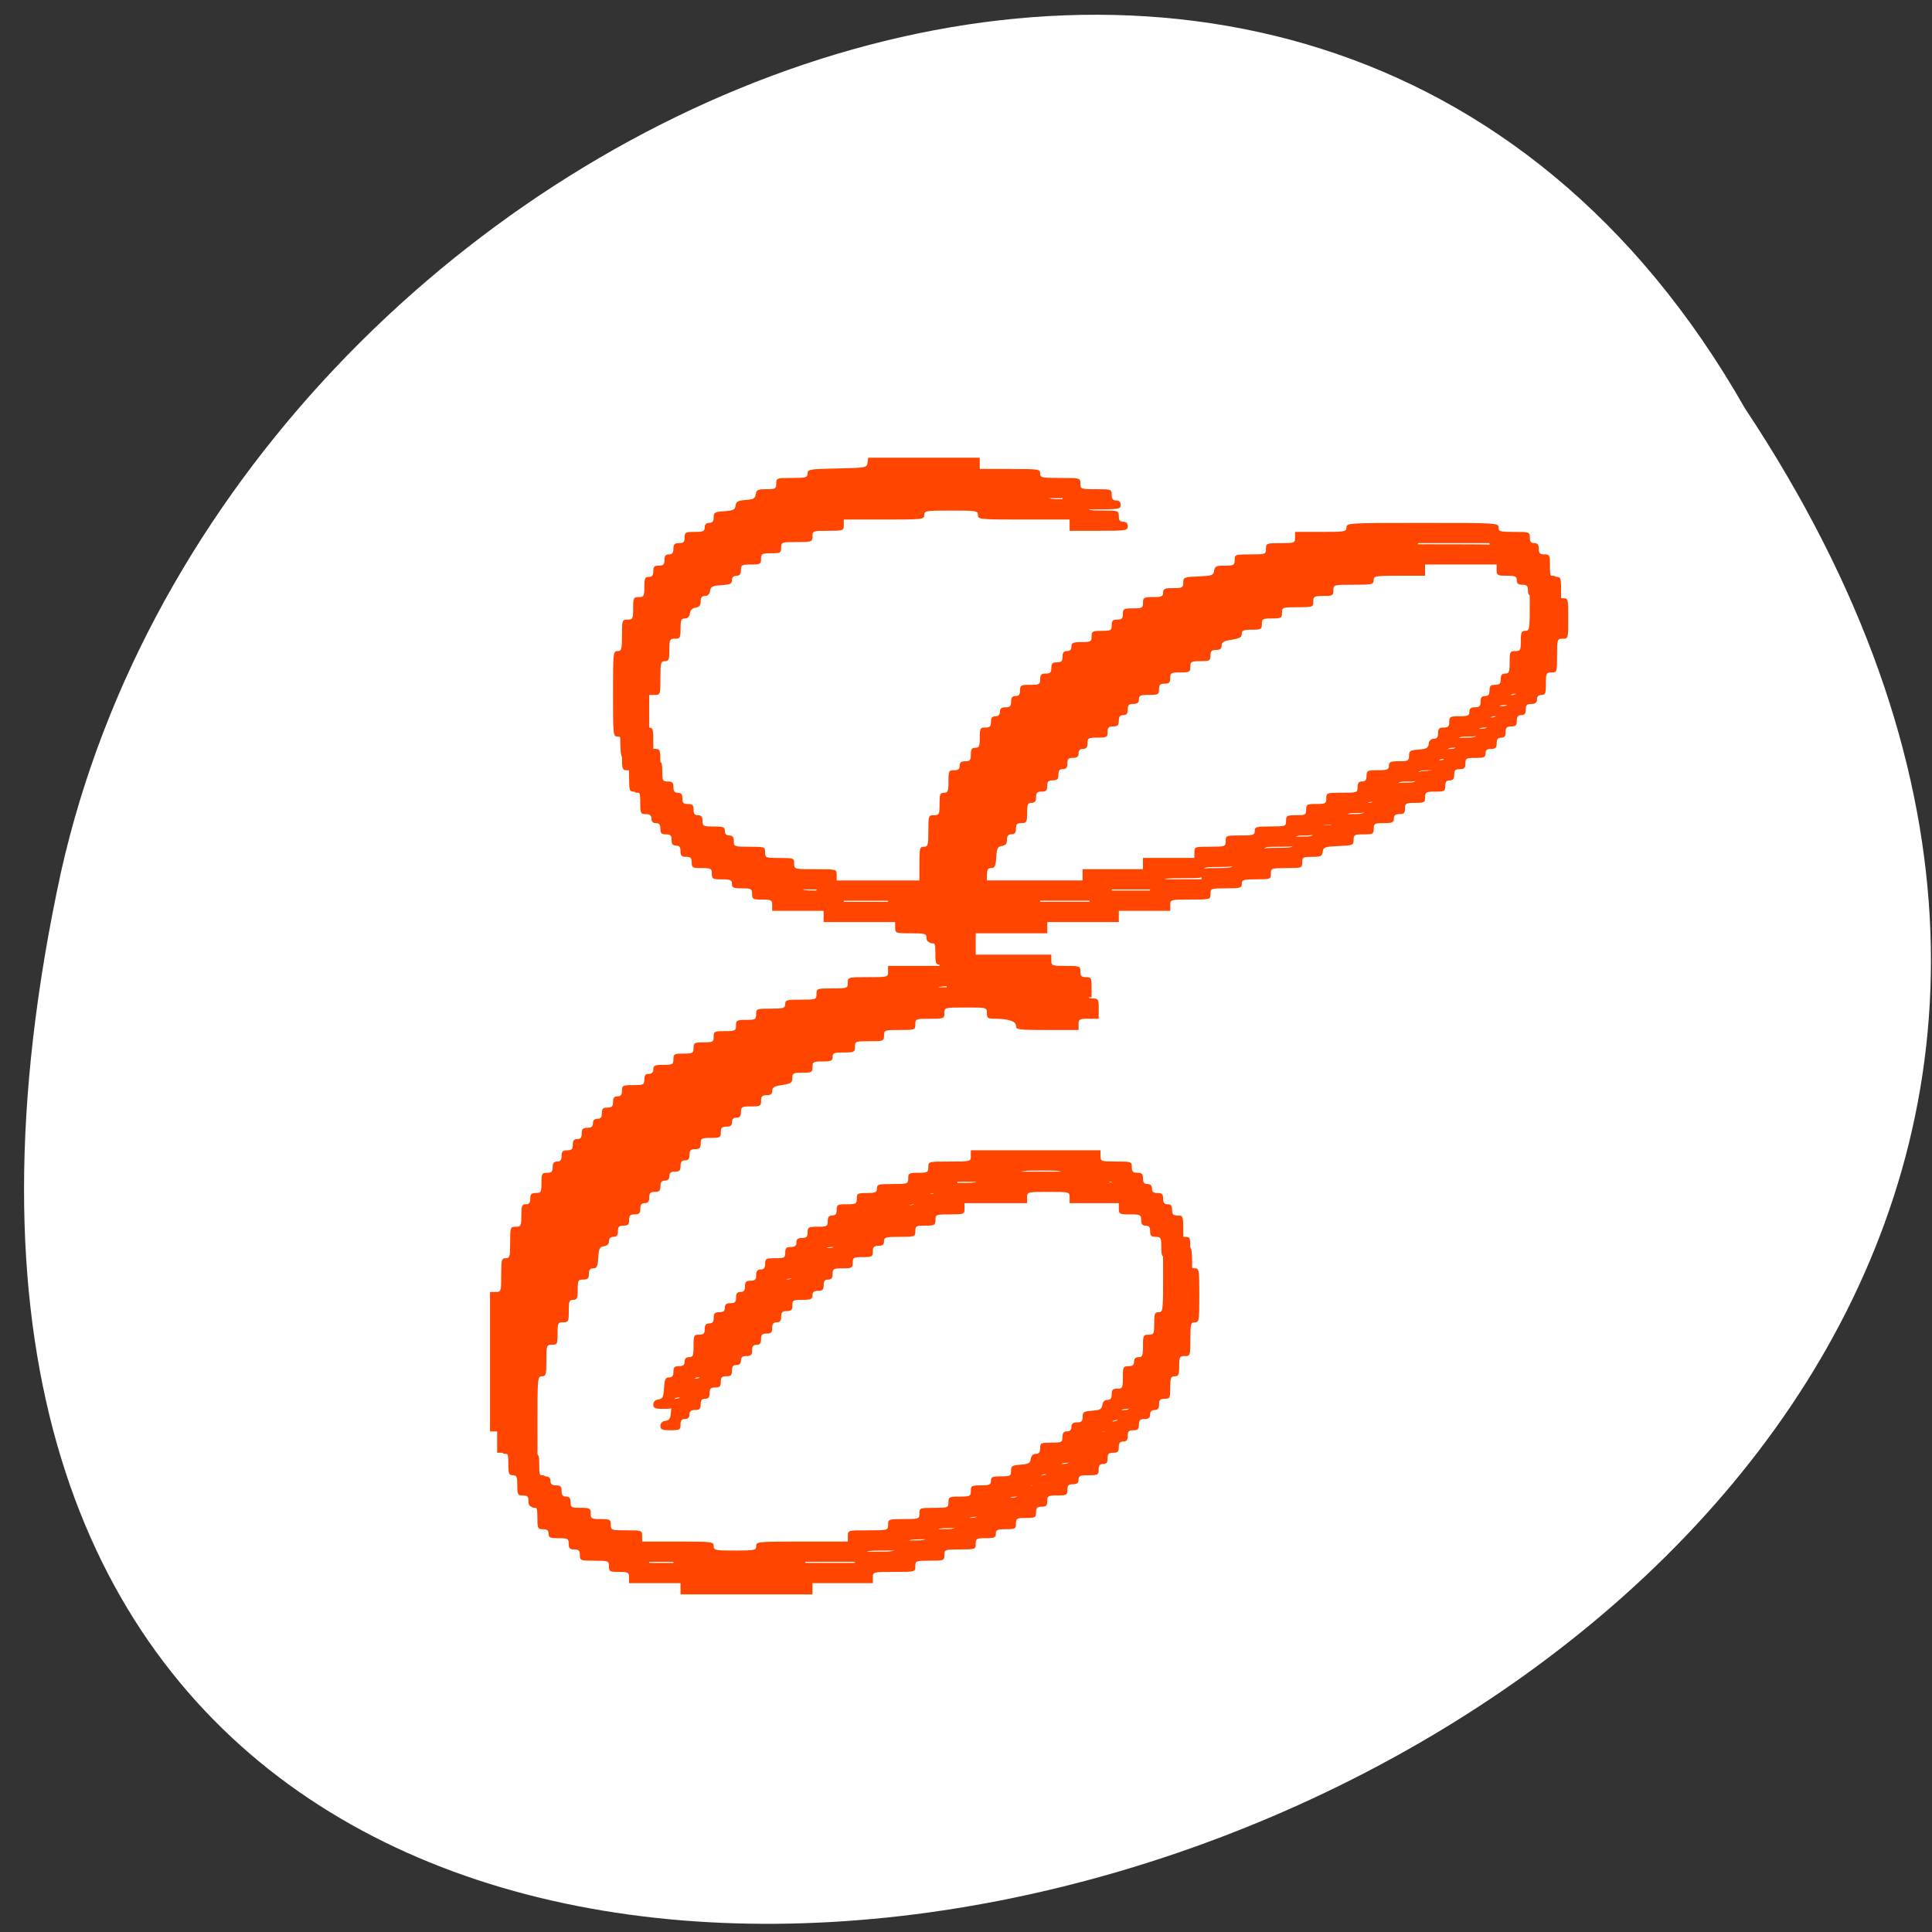 <svg xmlns="http://www.w3.org/2000/svg" xmlns:xlink="http://www.w3.org/1999/xlink" viewBox="0 0 256 256"><rect x="0" y="0" width="256" height="256" fill="#333333" stroke="none"/><defs><path id="0" d="m 153.54 78.21 c 0 12.274 -9.95 22.22 -22.22 22.22 -12.274 0 -22.22 -9.95 -22.22 -22.22 0 -12.274 9.95 -22.22 22.22 -22.22 12.274 0 22.22 9.95 22.22 22.22 z" style="fill:#ff4500;color:#000"/><use id="1" xlink:href="#0"/></defs><g transform="matrix(-0.987 0 0 0.996 256.14 -0.786)" style="fill:#fff"><use xlink:href="#1" transform="translate(15.781 13.13)" width="1" height="1"/><use xlink:href="#1" transform="translate(18.424 91.18)" width="1" height="1"/><use xlink:href="#1" transform="translate(-66.794 48.49)" width="1" height="1"/><path d="m 20.935 850.74 c -127.95 190.94 280.09 308.54 226.07 61.711 -23.02 -102.01 -167.39 -163.91 -226.07 -61.711 z" transform="translate(4.323 -795.63)" style="color:#000"/></g><g style="fill:#ff4500;fill-rule:evenodd"><path d="m 89.227 207.695 v -0.745 h -3.407 h -3.407 v -0.745 c 0 -0.684 -0.109 -0.745 -1.333 -0.745 -1.225 0 -1.333 -0.061 -1.333 -0.745 0 -0.718 -0.069 -0.745 -1.926 -0.745 -1.857 0 -1.926 -0.027 -1.926 -0.745 0 -0.596 -0.148 -0.745 -0.741 -0.745 -0.593 0 -0.741 -0.149 -0.741 -0.745 0 -0.684 -0.109 -0.745 -1.333 -0.745 -1.136 0 -1.333 -0.088 -1.333 -0.596 0 -0.437 -0.198 -0.596 -0.741 -0.596 -0.691 0 -0.741 -0.099 -0.741 -1.49 0 -1.291 -0.079 -1.49 -0.593 -1.49 -0.435 0 -0.593 -0.199 -0.593 -0.745 0 -0.596 -0.148 -0.745 -0.741 -0.745 -0.68 0 -0.741 -0.109 -0.741 -1.341 0 -1.142 -0.088 -1.341 -0.593 -1.341 -0.514 0 -0.593 -0.199 -0.593 -1.49 0 -1.391 -0.049 -1.49 -0.741 -1.49 h -0.741 v -9.238 v -9.238 h 0.741 c 0.724 0 0.741 -0.05 0.741 -2.235 0 -2.036 0.053 -2.235 0.593 -2.235 0.536 0 0.593 -0.199 0.593 -2.086 0 -2.026 0.021 -2.086 0.741 -2.086 0.691 0 0.741 -0.099 0.741 -1.49 0 -1.291 0.079 -1.49 0.593 -1.49 0.435 0 0.593 -0.199 0.593 -0.745 0 -0.596 0.148 -0.745 0.741 -0.745 0.68 0 0.741 -0.109 0.741 -1.341 0 -1.232 0.06 -1.341 0.741 -1.341 0.593 0 0.741 -0.149 0.741 -0.745 0 -0.546 0.158 -0.745 0.593 -0.745 0.435 0 0.593 -0.199 0.593 -0.745 0 -0.596 0.148 -0.745 0.741 -0.745 0.593 0 0.741 -0.149 0.741 -0.745 0 -0.546 0.158 -0.745 0.593 -0.745 0.435 0 0.593 -0.199 0.593 -0.745 0 -0.596 0.148 -0.745 0.741 -0.745 0.543 0 0.741 -0.159 0.741 -0.596 0 -0.397 0.198 -0.596 0.593 -0.596 0.435 0 0.593 -0.199 0.593 -0.745 0 -0.596 0.148 -0.745 0.741 -0.745 0.593 0 0.741 -0.149 0.741 -0.745 0 -0.546 0.158 -0.745 0.593 -0.745 0.435 0 0.593 -0.199 0.593 -0.745 0 -0.695 0.099 -0.745 1.481 -0.745 1.383 0 1.481 -0.05 1.481 -0.745 0 -0.546 0.158 -0.745 0.593 -0.745 0.395 0 0.593 -0.199 0.593 -0.596 0 -0.508 0.198 -0.596 1.333 -0.596 1.225 0 1.333 -0.061 1.333 -0.745 0 -0.684 0.109 -0.745 1.333 -0.745 1.225 0 1.333 -0.061 1.333 -0.745 0 -0.684 0.109 -0.745 1.333 -0.745 1.225 0 1.333 -0.061 1.333 -0.745 0 -0.695 0.099 -0.745 1.481 -0.745 1.383 0 1.481 -0.05 1.481 -0.745 0 -0.684 0.109 -0.745 1.333 -0.745 1.225 0 1.333 -0.061 1.333 -0.745 0 -0.718 0.069 -0.745 1.926 -0.745 1.728 0 1.926 -0.061 1.926 -0.596 0 -0.539 0.198 -0.596 2.074 -0.596 2.015 0 2.074 -0.021 2.074 -0.745 0 -0.724 0.059 -0.745 2.074 -0.745 2.015 0 2.074 -0.021 2.074 -0.745 0 -0.739 0.02 -0.745 2.667 -0.745 2.647 0 2.667 -0.005 2.667 -0.745 v -0.745 h 3.407 h 3.407 v -1.49 c 0 -1.391 -0.049 -1.49 -0.741 -1.49 -0.691 0 -0.741 -0.099 -0.741 -1.49 0 -1.291 -0.079 -1.49 -0.593 -1.49 -0.395 0 -0.593 -0.199 -0.593 -0.596 0 -0.539 -0.198 -0.596 -2.074 -0.596 -2.015 0 -2.074 -0.021 -2.074 -0.745 v -0.745 h -4.741 h -4.741 v -0.745 v -0.745 h -3.407 h -3.407 v -0.745 c 0 -0.684 -0.109 -0.745 -1.333 -0.745 -1.225 0 -1.333 -0.061 -1.333 -0.745 0 -0.684 -0.109 -0.745 -1.333 -0.745 -1.136 0 -1.333 -0.088 -1.333 -0.596 0 -0.508 -0.198 -0.596 -1.333 -0.596 -1.225 0 -1.333 -0.061 -1.333 -0.745 0 -0.684 -0.109 -0.745 -1.333 -0.745 -1.225 0 -1.333 -0.061 -1.333 -0.745 0 -0.596 -0.148 -0.745 -0.741 -0.745 -0.593 0 -0.741 -0.149 -0.741 -0.745 0 -0.546 -0.158 -0.745 -0.593 -0.745 -0.435 0 -0.593 -0.199 -0.593 -0.745 0 -0.596 -0.148 -0.745 -0.741 -0.745 -0.593 0 -0.741 -0.149 -0.741 -0.745 0 -0.546 -0.158 -0.745 -0.593 -0.745 -0.395 0 -0.593 -0.199 -0.593 -0.596 0 -0.437 -0.198 -0.596 -0.741 -0.596 -0.691 0 -0.741 -0.099 -0.741 -1.49 0 -1.391 -0.049 -1.49 -0.741 -1.49 -0.724 0 -0.741 -0.05 -0.741 -2.235 0 -2.036 -0.053 -2.235 -0.593 -2.235 -0.572 0 -0.593 -0.199 -0.593 -5.662 0 -5.463 0.021 -5.662 0.593 -5.662 0.536 0 0.593 -0.199 0.593 -2.086 0 -2.026 0.021 -2.086 0.741 -2.086 0.691 0 0.741 -0.099 0.741 -1.49 0 -1.391 0.049 -1.49 0.741 -1.49 0.68 0 0.741 -0.109 0.741 -1.341 0 -1.142 0.088 -1.341 0.593 -1.341 0.435 0 0.593 -0.199 0.593 -0.745 0 -0.596 0.148 -0.745 0.741 -0.745 0.593 0 0.741 -0.149 0.741 -0.745 0 -0.546 0.158 -0.745 0.593 -0.745 0.435 0 0.593 -0.199 0.593 -0.745 0 -0.596 0.148 -0.745 0.741 -0.745 0.593 0 0.741 -0.149 0.741 -0.745 0 -0.684 0.109 -0.745 1.333 -0.745 1.136 0 1.333 -0.088 1.333 -0.596 0 -0.397 0.198 -0.596 0.593 -0.596 0.431 0 0.593 -0.199 0.593 -0.729 0 -0.658 0.137 -0.737 1.407 -0.819 1.19 -0.077 1.422 -0.192 1.5 -0.745 0.076 -0.537 0.315 -0.671 1.333 -0.745 1.028 -0.075 1.257 -0.206 1.335 -0.761 0.082 -0.58 0.272 -0.67 1.407 -0.67 1.203 0 1.313 -0.062 1.313 -0.745 0 -0.724 0.059 -0.745 2.074 -0.745 1.866 0 2.074 -0.059 2.074 -0.587 0 -0.551 0.245 -0.593 3.926 -0.67 3.817 -0.081 3.928 -0.102 4.02 -0.754 l 0.095 -0.67 h 7.387 h 7.387 v 0.745 v 0.745 h 4 c 3.802 0 4 0.029 4 0.596 0 0.552 0.198 0.596 2.667 0.596 2.647 0 2.667 0.005 2.667 0.745 0 0.724 0.059 0.745 2.074 0.745 2.015 0 2.074 0.021 2.074 0.745 0 0.546 0.158 0.745 0.593 0.745 0.395 0 0.593 0.199 0.593 0.596 0 0.565 -0.198 0.596 -3.852 0.596 h -3.852 v -0.745 v -0.745 h -6.074 c -5.876 0 -6.074 -0.019 -6.074 -0.596 0 -0.563 -0.198 -0.596 -3.555 -0.596 -3.358 0 -3.555 0.033 -3.555 0.596 0 0.574 -0.198 0.596 -5.333 0.596 h -5.333 v 0.745 c 0 0.724 -0.059 0.745 -2.074 0.745 -2.015 0 -2.074 0.021 -2.074 0.745 0 0.724 -0.059 0.745 -2.074 0.745 -2.015 0 -2.074 0.021 -2.074 0.745 0 0.684 -0.109 0.745 -1.333 0.745 -1.225 0 -1.333 0.061 -1.333 0.745 0 0.684 -0.109 0.745 -1.333 0.745 -1.225 0 -1.333 0.061 -1.333 0.745 0 0.546 -0.158 0.745 -0.593 0.745 -0.389 0 -0.593 0.199 -0.593 0.58 0 0.48 -0.242 0.595 -1.407 0.67 -1.201 0.078 -1.421 0.189 -1.502 0.761 -0.061 0.431 -0.299 0.67 -0.667 0.67 -0.408 0 -0.572 0.207 -0.572 0.724 0 0.524 -0.184 0.751 -0.667 0.819 -0.428 0.061 -0.7 0.335 -0.761 0.766 -0.061 0.431 -0.299 0.67 -0.667 0.67 -0.48 0 -0.572 0.215 -0.572 1.341 0 1.232 -0.06 1.341 -0.741 1.341 -0.691 0 -0.741 0.099 -0.741 1.49 0 1.291 -0.079 1.49 -0.593 1.49 -0.54 0 -0.593 0.199 -0.593 2.235 0 2.185 -0.016 2.235 -0.741 2.235 h -0.741 v 3.576 v 3.576 h 0.741 c 0.724 0 0.741 0.05 0.741 2.235 0 2.036 0.053 2.235 0.593 2.235 0.505 0 0.593 0.199 0.593 1.341 0 1.232 0.06 1.341 0.741 1.341 0.593 0 0.741 0.149 0.741 0.745 0 0.546 0.158 0.745 0.593 0.745 0.435 0 0.593 0.199 0.593 0.745 0 0.596 0.148 0.745 0.741 0.745 0.593 0 0.741 0.149 0.741 0.745 0 0.546 0.158 0.745 0.593 0.745 0.435 0 0.593 0.199 0.593 0.745 0 0.695 0.099 0.745 1.481 0.745 1.284 0 1.481 0.08 1.481 0.596 0 0.397 0.198 0.596 0.593 0.596 0.435 0 0.593 0.199 0.593 0.745 0 0.724 0.059 0.745 2.074 0.745 2.015 0 2.074 0.021 2.074 0.745 0 0.718 0.069 0.745 1.926 0.745 1.857 0 1.926 0.027 1.926 0.745 0 0.742 0.01 0.745 2.815 0.745 2.805 0 2.815 0.003 2.815 0.745 v 0.745 h 5.481 h 5.481 v -2.235 c 0 -2.036 0.053 -2.235 0.593 -2.235 0.536 0 0.593 -0.199 0.593 -2.086 0 -2.026 0.021 -2.086 0.741 -2.086 0.691 0 0.741 -0.099 0.741 -1.49 0 -1.291 0.079 -1.49 0.593 -1.49 0.514 0 0.593 -0.199 0.593 -1.49 0 -1.391 0.049 -1.49 0.741 -1.49 0.543 0 0.741 -0.159 0.741 -0.596 0 -0.437 0.198 -0.596 0.741 -0.596 0.625 0 0.741 -0.139 0.741 -0.894 0 -0.695 0.132 -0.894 0.593 -0.894 0.505 0 0.593 -0.199 0.593 -1.341 0 -1.232 0.06 -1.341 0.741 -1.341 0.593 0 0.741 -0.149 0.741 -0.745 0 -0.546 0.158 -0.745 0.593 -0.745 0.395 0 0.593 -0.199 0.593 -0.596 0 -0.437 0.198 -0.596 0.741 -0.596 0.593 0 0.741 -0.149 0.741 -0.745 0 -0.546 0.158 -0.745 0.593 -0.745 0.435 0 0.593 -0.199 0.593 -0.745 0 -0.684 0.109 -0.745 1.333 -0.745 1.225 0 1.333 -0.061 1.333 -0.745 0 -0.596 0.148 -0.745 0.741 -0.745 0.593 0 0.741 -0.149 0.741 -0.745 0 -0.596 0.148 -0.745 0.741 -0.745 0.593 0 0.741 -0.149 0.741 -0.745 0 -0.546 0.158 -0.745 0.593 -0.745 0.395 0 0.593 -0.199 0.593 -0.596 0 -0.508 0.198 -0.596 1.333 -0.596 1.225 0 1.333 -0.061 1.333 -0.745 0 -0.684 0.109 -0.745 1.333 -0.745 1.225 0 1.333 -0.061 1.333 -0.745 0 -0.596 0.148 -0.745 0.741 -0.745 0.593 0 0.741 -0.149 0.741 -0.745 0 -0.684 0.109 -0.745 1.333 -0.745 1.225 0 1.333 -0.061 1.333 -0.745 0 -0.684 0.109 -0.745 1.333 -0.745 1.136 0 1.333 -0.088 1.333 -0.596 0 -0.508 0.198 -0.596 1.333 -0.596 1.218 0 1.333 -0.063 1.333 -0.731 0 -0.696 0.098 -0.736 2 -0.819 1.817 -0.08 2.009 -0.149 2.095 -0.759 0.082 -0.58 0.272 -0.67 1.407 -0.67 1.203 0 1.313 -0.062 1.313 -0.745 0 -0.724 0.059 -0.745 2.074 -0.745 2.015 0 2.074 -0.021 2.074 -0.745 0 -0.718 0.069 -0.745 1.926 -0.745 1.857 0 1.926 -0.027 1.926 -0.745 v -0.745 h 3.407 c 3.21 0 3.407 -0.035 3.407 -0.596 0 -0.584 0.198 -0.596 10.074 -0.596 9.876 0 10.074 0.012 10.074 0.596 0 0.539 0.198 0.596 2.074 0.596 2.015 0 2.074 0.021 2.074 0.745 0 0.546 0.158 0.745 0.593 0.745 0.435 0 0.593 0.199 0.593 0.745 0 0.596 0.148 0.745 0.741 0.745 0.691 0 0.741 0.099 0.741 1.49 0 1.391 0.049 1.49 0.741 1.49 0.735 0 0.741 0.02 0.741 2.682 0 2.662 -0.005 2.682 -0.741 2.682 -0.724 0 -0.741 0.05 -0.741 2.235 0 2.185 -0.017 2.235 -0.741 2.235 -0.691 0 -0.741 0.099 -0.741 1.49 0 1.291 -0.079 1.49 -0.593 1.49 -0.395 0 -0.593 0.199 -0.593 0.596 0 0.437 -0.198 0.596 -0.741 0.596 -0.593 0 -0.741 0.149 -0.741 0.745 0 0.546 -0.158 0.745 -0.593 0.745 -0.435 0 -0.593 0.199 -0.593 0.745 0 0.596 -0.148 0.745 -0.741 0.745 -0.593 0 -0.741 0.149 -0.741 0.745 0 0.546 -0.158 0.745 -0.593 0.745 -0.435 0 -0.593 0.199 -0.593 0.745 0 0.596 -0.148 0.745 -0.741 0.745 -0.543 0 -0.741 0.159 -0.741 0.596 0 0.508 -0.198 0.596 -1.333 0.596 -1.225 0 -1.333 0.061 -1.333 0.745 0 0.596 -0.148 0.745 -0.741 0.745 -0.593 0 -0.741 0.149 -0.741 0.745 0 0.546 -0.158 0.745 -0.593 0.745 -0.435 0 -0.593 0.199 -0.593 0.745 0 0.684 -0.109 0.745 -1.333 0.745 -1.225 0 -1.333 0.061 -1.333 0.745 0 0.684 -0.109 0.745 -1.333 0.745 -1.225 0 -1.333 0.061 -1.333 0.745 0 0.596 -0.148 0.745 -0.741 0.745 -0.543 0 -0.741 0.159 -0.741 0.596 0 0.508 -0.198 0.596 -1.333 0.596 -1.225 0 -1.333 0.061 -1.333 0.745 0 0.684 -0.109 0.745 -1.333 0.745 -1.218 0 -1.333 0.063 -1.333 0.731 0 0.696 -0.098 0.736 -2 0.819 -1.817 0.08 -2.009 0.149 -2.095 0.759 -0.082 0.58 -0.272 0.67 -1.407 0.67 -1.203 0 -1.313 0.062 -1.313 0.745 0 0.724 -0.059 0.745 -2.074 0.745 -2.015 0 -2.074 0.021 -2.074 0.745 0 0.718 -0.069 0.745 -1.926 0.745 -1.728 0 -1.926 0.061 -1.926 0.596 0 0.539 -0.198 0.596 -2.074 0.596 -2.015 0 -2.074 0.021 -2.074 0.745 0 0.739 -0.02 0.745 -2.667 0.745 -2.647 0 -2.667 0.005 -2.667 0.745 v 0.745 h -3.407 h -3.407 v 0.745 v 0.745 h -4.741 h -4.741 v 0.745 v 0.745 h -4.741 h -4.741 v 2.831 v 2.831 h 5.481 h 5.481 v 0.745 c 0 0.718 0.069 0.745 1.926 0.745 1.857 0 1.926 0.027 1.926 0.745 0 0.596 0.148 0.745 0.741 0.745 0.68 0 0.741 0.109 0.741 1.341 v 1.341 h -1.333 c -1.225 0 -1.333 0.061 -1.333 0.745 v 0.745 h -4.148 c -3.858 0 -4.148 -0.039 -4.148 -0.559 0 -0.601 -1.012 -0.931 -2.852 -0.931 -0.869 0 -1 -0.098 -1 -0.745 0 -0.742 -0.01 -0.745 -2.815 -0.745 -2.805 0 -2.815 0.003 -2.815 0.745 0 0.718 -0.069 0.745 -1.926 0.745 -1.857 0 -1.926 0.027 -1.926 0.745 0 0.724 -0.059 0.745 -2.074 0.745 -2.015 0 -2.074 0.021 -2.074 0.745 0 0.718 -0.069 0.745 -1.926 0.745 -1.857 0 -1.926 0.027 -1.926 0.745 0 0.695 -0.099 0.745 -1.481 0.745 -1.284 0 -1.481 0.08 -1.481 0.596 0 0.508 -0.198 0.596 -1.333 0.596 -1.225 0 -1.333 0.061 -1.333 0.745 0 0.684 -0.109 0.745 -1.333 0.745 -1.208 0 -1.333 0.067 -1.333 0.711 0 0.614 -0.181 0.738 -1.333 0.912 -1.053 0.159 -1.333 0.323 -1.333 0.779 0 0.418 -0.205 0.578 -0.741 0.578 -0.593 0 -0.741 0.149 -0.741 0.745 0 0.684 -0.109 0.745 -1.333 0.745 -1.225 0 -1.333 0.061 -1.333 0.745 0 0.546 -0.158 0.745 -0.593 0.745 -0.395 0 -0.593 0.199 -0.593 0.596 0 0.437 -0.198 0.596 -0.741 0.596 -0.593 0 -0.741 0.149 -0.741 0.745 0 0.684 -0.109 0.745 -1.333 0.745 -1.225 0 -1.333 0.061 -1.333 0.745 0 0.596 -0.148 0.745 -0.741 0.745 -0.593 0 -0.741 0.149 -0.741 0.745 0 0.546 -0.158 0.745 -0.593 0.745 -0.435 0 -0.593 0.199 -0.593 0.745 0 0.596 -0.148 0.745 -0.741 0.745 -0.543 0 -0.741 0.159 -0.741 0.596 0 0.397 -0.198 0.596 -0.593 0.596 -0.435 0 -0.593 0.199 -0.593 0.745 0 0.596 -0.148 0.745 -0.741 0.745 -0.593 0 -0.741 0.149 -0.741 0.745 0 0.546 -0.158 0.745 -0.593 0.745 -0.435 0 -0.593 0.199 -0.593 0.745 0 0.596 -0.148 0.745 -0.741 0.745 -0.593 0 -0.741 0.149 -0.741 0.745 0 0.596 -0.148 0.745 -0.741 0.745 -0.593 0 -0.741 0.149 -0.741 0.745 0 0.546 -0.158 0.745 -0.593 0.745 -0.388 0 -0.593 0.199 -0.593 0.575 0 0.37 -0.238 0.609 -0.667 0.67 -0.569 0.081 -0.68 0.303 -0.757 1.511 -0.075 1.172 -0.189 1.415 -0.667 1.415 -0.417 0 -0.576 0.206 -0.576 0.745 0 0.596 -0.148 0.745 -0.741 0.745 -0.68 0 -0.741 0.109 -0.741 1.341 0 1.142 -0.088 1.341 -0.593 1.341 -0.514 0 -0.593 0.199 -0.593 1.49 0 1.391 -0.049 1.49 -0.741 1.49 -0.691 0 -0.741 0.099 -0.741 1.49 0 1.391 -0.049 1.49 -0.741 1.49 -0.72 0 -0.741 0.06 -0.741 2.086 0 1.887 -0.056 2.086 -0.593 2.086 -0.575 0 -0.593 0.199 -0.593 6.556 0 6.357 0.018 6.556 0.593 6.556 0.514 0 0.593 0.199 0.593 1.49 0 1.391 0.049 1.49 0.741 1.49 0.543 0 0.741 0.159 0.741 0.596 0 0.437 0.198 0.596 0.741 0.596 0.593 0 0.741 0.149 0.741 0.745 0 0.546 0.158 0.745 0.593 0.745 0.435 0 0.593 0.199 0.593 0.745 0 0.684 0.109 0.745 1.333 0.745 1.225 0 1.333 0.061 1.333 0.745 0 0.684 0.109 0.745 1.333 0.745 1.225 0 1.333 0.061 1.333 0.745 0 0.724 0.059 0.745 2.074 0.745 2.015 0 2.074 0.021 2.074 0.745 v 0.745 h 4.741 c 4.543 0 4.741 0.025 4.741 0.596 0 0.554 0.198 0.596 2.815 0.596 2.617 0 2.815 -0.042 2.815 -0.596 0 -0.577 0.198 -0.596 6.074 -0.596 h 6.074 v -0.745 c 0 -0.739 0.02 -0.745 2.667 -0.745 2.647 0 2.667 -0.005 2.667 -0.745 0 -0.724 0.059 -0.745 2.074 -0.745 2.015 0 2.074 -0.021 2.074 -0.745 0 -0.718 0.069 -0.745 1.926 -0.745 1.857 0 1.926 -0.027 1.926 -0.745 0 -0.695 0.099 -0.745 1.481 -0.745 1.383 0 1.481 -0.05 1.481 -0.745 0 -0.684 0.109 -0.745 1.333 -0.745 1.136 0 1.333 -0.088 1.333 -0.596 0 -0.508 0.198 -0.596 1.333 -0.596 1.216 0 1.333 -0.064 1.333 -0.728 0 -0.643 0.146 -0.738 1.259 -0.819 1.047 -0.076 1.275 -0.205 1.354 -0.762 0.061 -0.431 0.299 -0.67 0.667 -0.67 0.413 0 0.572 -0.208 0.572 -0.745 0 -0.695 0.099 -0.745 1.481 -0.745 1.383 0 1.481 -0.05 1.481 -0.745 0 -0.546 0.158 -0.745 0.593 -0.745 0.395 0 0.593 -0.199 0.593 -0.596 0 -0.437 0.198 -0.596 0.741 -0.596 0.588 0 0.741 -0.15 0.741 -0.728 0 -0.643 0.146 -0.738 1.259 -0.819 1.047 -0.076 1.275 -0.205 1.354 -0.762 0.061 -0.431 0.299 -0.67 0.667 -0.67 0.413 0 0.572 -0.208 0.572 -0.745 0 -0.596 0.148 -0.745 0.741 -0.745 0.691 0 0.741 -0.099 0.741 -1.49 0 -1.391 0.049 -1.49 0.741 -1.49 0.543 0 0.741 -0.159 0.741 -0.596 0 -0.397 0.198 -0.596 0.593 -0.596 0.514 0 0.593 -0.199 0.593 -1.49 0 -1.391 0.049 -1.49 0.741 -1.49 0.691 0 0.741 -0.099 0.741 -1.49 0 -1.291 0.079 -1.49 0.593 -1.49 0.569 0 0.593 -0.199 0.593 -5.066 0 -4.867 -0.023 -5.066 -0.593 -5.066 -0.505 0 -0.593 -0.199 -0.593 -1.341 0 -1.232 -0.06 -1.341 -0.741 -1.341 -0.593 0 -0.741 -0.149 -0.741 -0.745 0 -0.546 -0.158 -0.745 -0.593 -0.745 -0.435 0 -0.593 -0.199 -0.593 -0.745 0 -0.695 -0.099 -0.745 -1.481 -0.745 -1.383 0 -1.481 -0.05 -1.481 -0.745 v -0.745 h -3.259 h -3.259 v -0.745 c 0 -0.742 -0.01 -0.745 -2.815 -0.745 -2.805 0 -2.815 0.003 -2.815 0.745 v 0.745 h -4.148 h -4.148 v 0.745 c 0 0.718 -0.069 0.745 -1.926 0.745 -1.857 0 -1.926 0.027 -1.926 0.745 0 0.684 -0.109 0.745 -1.333 0.745 -1.225 0 -1.333 0.061 -1.333 0.745 0 0.724 -0.059 0.745 -2.074 0.745 -1.876 0 -2.074 0.057 -2.074 0.596 0 0.437 -0.198 0.596 -0.741 0.596 -0.593 0 -0.741 0.149 -0.741 0.745 0 0.684 -0.109 0.745 -1.333 0.745 -1.225 0 -1.333 0.061 -1.333 0.745 0 0.684 -0.109 0.745 -1.333 0.745 -1.225 0 -1.333 0.061 -1.333 0.745 0 0.546 -0.158 0.745 -0.593 0.745 -0.435 0 -0.593 0.199 -0.593 0.745 0 0.596 -0.148 0.745 -0.741 0.745 -0.543 0 -0.741 0.159 -0.741 0.596 0 0.508 -0.198 0.596 -1.333 0.596 -1.225 0 -1.333 0.061 -1.333 0.745 0 0.596 -0.148 0.745 -0.741 0.745 -0.593 0 -0.741 0.149 -0.741 0.745 0 0.546 -0.158 0.745 -0.593 0.745 -0.435 0 -0.593 0.199 -0.593 0.745 0 0.596 -0.148 0.745 -0.741 0.745 -0.593 0 -0.741 0.149 -0.741 0.745 0 0.546 -0.158 0.745 -0.593 0.745 -0.435 0 -0.593 0.199 -0.593 0.745 0 0.596 -0.148 0.745 -0.741 0.745 -0.543 0 -0.741 0.159 -0.741 0.596 0 0.397 -0.198 0.596 -0.593 0.596 -0.435 0 -0.593 0.199 -0.593 0.745 0 0.596 -0.148 0.745 -0.741 0.745 -0.593 0 -0.741 0.149 -0.741 0.745 0 0.596 -0.148 0.745 -0.741 0.745 -0.593 0 -0.741 0.149 -0.741 0.745 0 0.546 -0.158 0.745 -0.593 0.745 -0.435 0 -0.593 0.199 -0.593 0.745 0 0.596 -0.148 0.745 -0.741 0.745 -0.543 0 -0.741 0.159 -0.741 0.596 0 0.397 -0.198 0.596 -0.593 0.596 -0.435 0 -0.593 0.199 -0.593 0.745 0 0.684 -0.109 0.745 -1.333 0.745 -1.12 0 -1.333 -0.092 -1.333 -0.575 0 -0.37 0.238 -0.609 0.667 -0.67 0.569 -0.081 0.68 -0.303 0.757 -1.511 0.075 -1.172 0.189 -1.415 0.667 -1.415 0.417 0 0.576 -0.206 0.576 -0.745 0 -0.596 0.148 -0.745 0.741 -0.745 0.543 0 0.741 -0.159 0.741 -0.596 0 -0.397 0.198 -0.596 0.593 -0.596 0.514 0 0.593 -0.199 0.593 -1.49 0 -1.391 0.049 -1.49 0.741 -1.49 0.593 0 0.741 -0.149 0.741 -0.745 0 -0.546 0.158 -0.745 0.593 -0.745 0.435 0 0.593 -0.199 0.593 -0.745 0 -0.596 0.148 -0.745 0.741 -0.745 0.543 0 0.741 -0.159 0.741 -0.596 0 -0.437 0.198 -0.596 0.741 -0.596 0.593 0 0.741 -0.149 0.741 -0.745 0 -0.546 0.158 -0.745 0.593 -0.745 0.435 0 0.593 -0.199 0.593 -0.745 0 -0.596 0.148 -0.745 0.741 -0.745 0.593 0 0.741 -0.149 0.741 -0.745 0 -0.546 0.158 -0.745 0.593 -0.745 0.435 0 0.593 -0.199 0.593 -0.745 0 -0.684 0.109 -0.745 1.333 -0.745 1.225 0 1.333 -0.061 1.333 -0.745 0 -0.596 0.148 -0.745 0.741 -0.745 0.543 0 0.741 -0.159 0.741 -0.596 0 -0.437 0.198 -0.596 0.741 -0.596 0.593 0 0.741 -0.149 0.741 -0.745 0 -0.684 0.109 -0.745 1.333 -0.745 1.225 0 1.333 -0.061 1.333 -0.745 0 -0.546 0.158 -0.745 0.593 -0.745 0.435 0 0.593 -0.199 0.593 -0.745 0 -0.684 0.109 -0.745 1.333 -0.745 1.225 0 1.333 -0.061 1.333 -0.745 0 -0.684 0.109 -0.745 1.333 -0.745 1.136 0 1.333 -0.088 1.333 -0.596 0 -0.539 0.198 -0.596 2.074 -0.596 2.015 0 2.074 -0.021 2.074 -0.745 0 -0.684 0.109 -0.745 1.333 -0.745 1.225 0 1.333 -0.061 1.333 -0.745 0 -0.742 0.01 -0.745 2.815 -0.745 2.805 0 2.815 -0.003 2.815 -0.745 v -0.745 h 8.592 h 8.592 v 0.745 c 0 0.724 0.059 0.745 2.074 0.745 2.015 0 2.074 0.021 2.074 0.745 0 0.596 0.148 0.745 0.741 0.745 0.593 0 0.741 0.149 0.741 0.745 0 0.546 0.158 0.745 0.593 0.745 0.395 0 0.593 0.199 0.593 0.596 0 0.437 0.198 0.596 0.741 0.596 0.593 0 0.741 0.149 0.741 0.745 0 0.546 0.158 0.745 0.593 0.745 0.435 0 0.593 0.199 0.593 0.745 0 0.596 0.148 0.745 0.741 0.745 0.72 0 0.741 0.06 0.741 2.086 0 1.887 0.056 2.086 0.593 2.086 0.56 0 0.593 0.199 0.593 3.576 0 3.377 -0.033 3.576 -0.593 3.576 -0.54 0 -0.593 0.199 -0.593 2.235 0 2.185 -0.016 2.235 -0.741 2.235 -0.68 0 -0.741 0.109 -0.741 1.341 0 1.142 -0.088 1.341 -0.593 1.341 -0.514 0 -0.593 0.199 -0.593 1.49 0 1.391 -0.049 1.49 -0.741 1.49 -0.593 0 -0.741 0.149 -0.741 0.745 0 0.546 -0.158 0.745 -0.593 0.745 -0.395 0 -0.593 0.199 -0.593 0.596 0 0.437 -0.198 0.596 -0.741 0.596 -0.593 0 -0.741 0.149 -0.741 0.745 0 0.596 -0.148 0.745 -0.741 0.745 -0.593 0 -0.741 0.149 -0.741 0.745 0 0.546 -0.158 0.745 -0.593 0.745 -0.435 0 -0.593 0.199 -0.593 0.745 0 0.596 -0.148 0.745 -0.741 0.745 -0.593 0 -0.741 0.149 -0.741 0.745 0 0.546 -0.158 0.745 -0.593 0.745 -0.435 0 -0.593 0.199 -0.593 0.745 0 0.684 -0.109 0.745 -1.333 0.745 -1.136 0 -1.333 0.088 -1.333 0.596 0 0.437 -0.198 0.596 -0.741 0.596 -0.593 0 -0.741 0.149 -0.741 0.745 0 0.684 -0.109 0.745 -1.333 0.745 -1.225 0 -1.333 0.061 -1.333 0.745 0 0.596 -0.148 0.745 -0.741 0.745 -0.593 0 -0.741 0.149 -0.741 0.745 0 0.684 -0.109 0.745 -1.333 0.745 -1.225 0 -1.333 0.061 -1.333 0.745 0 0.684 -0.109 0.745 -1.333 0.745 -1.136 0 -1.333 0.088 -1.333 0.596 0 0.508 -0.198 0.596 -1.333 0.596 -1.225 0 -1.333 0.061 -1.333 0.745 0 0.724 -0.059 0.745 -2.074 0.745 -2.015 0 -2.074 0.021 -2.074 0.745 0 0.718 -0.069 0.745 -1.926 0.745 -1.857 0 -1.926 0.027 -1.926 0.745 0 0.742 -0.01 0.745 -2.815 0.745 -2.805 0 -2.815 0.003 -2.815 0.745 v 0.745 h -4 h -4 v 0.745 v 0.745 h -8.74 h -8.74 v -0.745 z m 54.22 -91.78 v -0.745 h 4 h 4 v -0.745 v -0.745 h 3.407 h 3.407 v -0.745 c 0 -0.724 0.059 -0.745 2.074 -0.745 2.015 0 2.074 -0.021 2.074 -0.745 0 -0.718 0.069 -0.745 1.926 -0.745 1.728 0 1.926 -0.061 1.926 -0.596 0 -0.539 0.198 -0.596 2.074 -0.596 2.015 0 2.074 -0.021 2.074 -0.745 0 -0.684 0.109 -0.745 1.333 -0.745 1.225 0 1.333 -0.061 1.333 -0.745 0 -0.684 0.109 -0.745 1.333 -0.745 1.225 0 1.333 -0.061 1.333 -0.745 0 -0.724 0.059 -0.745 2.074 -0.745 2.015 0 2.074 -0.021 2.074 -0.745 0 -0.546 0.158 -0.745 0.593 -0.745 0.435 0 0.593 -0.199 0.593 -0.745 0 -0.695 0.099 -0.745 1.481 -0.745 1.284 0 1.481 -0.08 1.481 -0.596 0 -0.508 0.198 -0.596 1.333 -0.596 1.216 0 1.333 -0.064 1.333 -0.728 0 -0.643 0.146 -0.738 1.259 -0.819 1.047 -0.076 1.275 -0.205 1.354 -0.762 0.061 -0.431 0.299 -0.67 0.667 -0.67 0.413 0 0.572 -0.208 0.572 -0.745 0 -0.596 0.148 -0.745 0.741 -0.745 0.593 0 0.741 -0.149 0.741 -0.745 0 -0.684 0.109 -0.745 1.333 -0.745 1.136 0 1.333 -0.088 1.333 -0.596 0 -0.437 0.198 -0.596 0.741 -0.596 0.593 0 0.741 -0.149 0.741 -0.745 0 -0.546 0.158 -0.745 0.593 -0.745 0.435 0 0.593 -0.199 0.593 -0.745 0 -0.596 0.148 -0.745 0.741 -0.745 0.593 0 0.741 -0.149 0.741 -0.745 0 -0.546 0.158 -0.745 0.593 -0.745 0.514 0 0.593 -0.199 0.593 -1.49 0 -1.391 0.049 -1.49 0.741 -1.49 0.68 0 0.741 -0.109 0.741 -1.341 0 -1.142 0.088 -1.341 0.593 -1.341 0.561 0 0.593 -0.199 0.593 -3.725 0 -3.526 -0.032 -3.725 -0.593 -3.725 -0.435 0 -0.593 -0.199 -0.593 -0.745 0 -0.596 -0.148 -0.745 -0.741 -0.745 -0.543 0 -0.741 -0.159 -0.741 -0.596 0 -0.508 -0.198 -0.596 -1.333 -0.596 -1.225 0 -1.333 -0.061 -1.333 -0.745 v -0.745 h -4.741 h -4.741 v 0.745 v 0.745 h -3.407 c -3.21 0 -3.407 0.035 -3.407 0.596 0 0.552 -0.198 0.596 -2.667 0.596 -2.647 0 -2.667 0.005 -2.667 0.745 0 0.684 -0.109 0.745 -1.333 0.745 -1.225 0 -1.333 0.061 -1.333 0.745 0 0.724 -0.059 0.745 -2.074 0.745 -2.015 0 -2.074 0.021 -2.074 0.745 0 0.684 -0.109 0.745 -1.333 0.745 -1.225 0 -1.333 0.061 -1.333 0.745 0 0.684 -0.109 0.745 -1.333 0.745 -1.109 0 -1.333 0.095 -1.333 0.562 0 0.438 -0.295 0.607 -1.333 0.763 -1.053 0.159 -1.333 0.323 -1.333 0.779 0 0.418 -0.205 0.578 -0.741 0.578 -0.593 0 -0.741 0.149 -0.741 0.745 0 0.684 -0.109 0.745 -1.333 0.745 -1.225 0 -1.333 0.061 -1.333 0.745 0 0.684 -0.109 0.745 -1.333 0.745 -1.225 0 -1.333 0.061 -1.333 0.745 0 0.596 -0.148 0.745 -0.741 0.745 -0.593 0 -0.741 0.149 -0.741 0.745 0 0.684 -0.109 0.745 -1.333 0.745 -1.136 0 -1.333 0.088 -1.333 0.596 0 0.437 -0.198 0.596 -0.741 0.596 -0.593 0 -0.741 0.149 -0.741 0.745 0 0.546 -0.158 0.745 -0.593 0.745 -0.435 0 -0.593 0.199 -0.593 0.745 0 0.596 -0.148 0.745 -0.741 0.745 -0.593 0 -0.741 0.149 -0.741 0.745 0 0.684 -0.109 0.745 -1.333 0.745 -1.225 0 -1.333 0.061 -1.333 0.745 0 0.546 -0.158 0.745 -0.593 0.745 -0.395 0 -0.593 0.199 -0.593 0.596 0 0.437 -0.198 0.596 -0.741 0.596 -0.593 0 -0.741 0.149 -0.741 0.745 0 0.546 -0.158 0.745 -0.593 0.745 -0.435 0 -0.593 0.199 -0.593 0.745 0 0.596 -0.148 0.745 -0.741 0.745 -0.593 0 -0.741 0.149 -0.741 0.745 0 0.596 -0.148 0.745 -0.741 0.745 -0.593 0 -0.741 0.149 -0.741 0.745 0 0.546 -0.158 0.745 -0.593 0.745 -0.505 0 -0.593 0.199 -0.593 1.341 0 1.232 -0.06 1.341 -0.741 1.341 -0.593 0 -0.741 0.149 -0.741 0.745 0 0.546 -0.158 0.745 -0.593 0.745 -0.43 0 -0.593 0.199 -0.593 0.724 0 0.524 -0.184 0.751 -0.667 0.819 -0.569 0.081 -0.68 0.303 -0.757 1.511 -0.075 1.172 -0.189 1.415 -0.667 1.415 -0.486 0 -0.576 0.211 -0.576 1.341 0 1.232 -0.06 1.341 -0.741 1.341 -0.625 0 -0.741 0.139 -0.741 0.894 v 0.894 h 7.555 h 7.555 v -0.745 z"/><path d="m 90.17 210.525 v -0.745 h -3.407 h -3.407 v -0.745 c 0 -0.684 -0.109 -0.745 -1.333 -0.745 -1.225 0 -1.333 -0.061 -1.333 -0.745 0 -0.718 -0.069 -0.745 -1.926 -0.745 -1.857 0 -1.926 -0.027 -1.926 -0.745 0 -0.596 -0.148 -0.745 -0.741 -0.745 -0.593 0 -0.741 -0.149 -0.741 -0.745 0 -0.684 -0.109 -0.745 -1.333 -0.745 -1.136 0 -1.333 -0.088 -1.333 -0.596 0 -0.437 -0.198 -0.596 -0.741 -0.596 -0.691 0 -0.741 -0.099 -0.741 -1.49 0 -1.291 -0.079 -1.49 -0.593 -1.49 -0.435 0 -0.593 -0.199 -0.593 -0.745 0 -0.596 -0.148 -0.745 -0.741 -0.745 -0.68 0 -0.741 -0.109 -0.741 -1.341 0 -1.142 -0.088 -1.341 -0.593 -1.341 -0.514 0 -0.593 -0.199 -0.593 -1.49 0 -1.391 -0.049 -1.49 -0.741 -1.49 h -0.741 v -9.238 v -9.238 h 0.741 c 0.724 0 0.741 -0.05 0.741 -2.235 0 -2.036 0.053 -2.235 0.593 -2.235 0.536 0 0.593 -0.199 0.593 -2.086 0 -2.026 0.021 -2.086 0.741 -2.086 0.691 0 0.741 -0.099 0.741 -1.49 0 -1.291 0.079 -1.49 0.593 -1.49 0.435 0 0.593 -0.199 0.593 -0.745 0 -0.596 0.148 -0.745 0.741 -0.745 0.68 0 0.741 -0.109 0.741 -1.341 0 -1.232 0.06 -1.341 0.741 -1.341 0.593 0 0.741 -0.149 0.741 -0.745 0 -0.546 0.158 -0.745 0.593 -0.745 0.435 0 0.593 -0.199 0.593 -0.745 0 -0.596 0.148 -0.745 0.741 -0.745 0.593 0 0.741 -0.149 0.741 -0.745 0 -0.546 0.158 -0.745 0.593 -0.745 0.435 0 0.593 -0.199 0.593 -0.745 0 -0.596 0.148 -0.745 0.741 -0.745 0.543 0 0.741 -0.159 0.741 -0.596 0 -0.397 0.198 -0.596 0.593 -0.596 0.435 0 0.593 -0.199 0.593 -0.745 0 -0.596 0.148 -0.745 0.741 -0.745 0.593 0 0.741 -0.149 0.741 -0.745 0 -0.546 0.158 -0.745 0.593 -0.745 0.435 0 0.593 -0.199 0.593 -0.745 0 -0.695 0.099 -0.745 1.481 -0.745 1.383 0 1.481 -0.05 1.481 -0.745 0 -0.546 0.158 -0.745 0.593 -0.745 0.395 0 0.593 -0.199 0.593 -0.596 0 -0.508 0.198 -0.596 1.333 -0.596 1.225 0 1.333 -0.061 1.333 -0.745 0 -0.684 0.109 -0.745 1.333 -0.745 1.225 0 1.333 -0.061 1.333 -0.745 0 -0.684 0.109 -0.745 1.333 -0.745 1.225 0 1.333 -0.061 1.333 -0.745 0 -0.695 0.099 -0.745 1.481 -0.745 1.383 0 1.481 -0.05 1.481 -0.745 0 -0.684 0.109 -0.745 1.333 -0.745 1.225 0 1.333 -0.061 1.333 -0.745 0 -0.718 0.069 -0.745 1.926 -0.745 1.728 0 1.926 -0.061 1.926 -0.596 0 -0.539 0.198 -0.596 2.074 -0.596 2.015 0 2.074 -0.021 2.074 -0.745 0 -0.724 0.059 -0.745 2.074 -0.745 2.015 0 2.074 -0.021 2.074 -0.745 0 -0.739 0.02 -0.745 2.667 -0.745 2.647 0 2.667 -0.005 2.667 -0.745 v -0.745 h 3.407 h 3.407 v -1.49 c 0 -1.391 -0.049 -1.49 -0.741 -1.49 -0.691 0 -0.741 -0.099 -0.741 -1.49 0 -1.291 -0.079 -1.49 -0.593 -1.49 -0.395 0 -0.593 -0.199 -0.593 -0.596 0 -0.539 -0.198 -0.596 -2.074 -0.596 -2.015 0 -2.074 -0.021 -2.074 -0.745 v -0.745 h -4.741 h -4.741 v -0.745 v -0.745 h -3.407 h -3.407 v -0.745 c 0 -0.684 -0.109 -0.745 -1.333 -0.745 -1.225 0 -1.333 -0.061 -1.333 -0.745 0 -0.684 -0.109 -0.745 -1.333 -0.745 -1.136 0 -1.333 -0.088 -1.333 -0.596 0 -0.508 -0.198 -0.596 -1.333 -0.596 -1.225 0 -1.333 -0.061 -1.333 -0.745 0 -0.684 -0.109 -0.745 -1.333 -0.745 -1.225 0 -1.333 -0.061 -1.333 -0.745 0 -0.596 -0.148 -0.745 -0.741 -0.745 -0.593 0 -0.741 -0.149 -0.741 -0.745 0 -0.546 -0.158 -0.745 -0.593 -0.745 -0.435 0 -0.593 -0.199 -0.593 -0.745 0 -0.596 -0.148 -0.745 -0.741 -0.745 -0.593 0 -0.741 -0.149 -0.741 -0.745 0 -0.546 -0.158 -0.745 -0.593 -0.745 -0.395 0 -0.593 -0.199 -0.593 -0.596 0 -0.437 -0.198 -0.596 -0.741 -0.596 -0.691 0 -0.741 -0.099 -0.741 -1.49 0 -1.391 -0.049 -1.49 -0.741 -1.49 -0.724 0 -0.741 -0.05 -0.741 -2.235 0 -2.036 -0.053 -2.235 -0.593 -2.235 -0.572 0 -0.593 -0.199 -0.593 -5.662 0 -5.463 0.021 -5.662 0.593 -5.662 0.536 0 0.593 -0.199 0.593 -2.086 0 -2.026 0.021 -2.086 0.741 -2.086 0.691 0 0.741 -0.099 0.741 -1.49 0 -1.391 0.049 -1.49 0.741 -1.49 0.68 0 0.741 -0.109 0.741 -1.341 0 -1.142 0.088 -1.341 0.593 -1.341 0.435 0 0.593 -0.199 0.593 -0.745 0 -0.596 0.148 -0.745 0.741 -0.745 0.593 0 0.741 -0.149 0.741 -0.745 0 -0.546 0.158 -0.745 0.593 -0.745 0.435 0 0.593 -0.199 0.593 -0.745 0 -0.596 0.148 -0.745 0.741 -0.745 0.593 0 0.741 -0.149 0.741 -0.745 0 -0.684 0.109 -0.745 1.333 -0.745 1.136 0 1.333 -0.088 1.333 -0.596 0 -0.397 0.198 -0.596 0.593 -0.596 0.431 0 0.593 -0.199 0.593 -0.729 0 -0.658 0.137 -0.737 1.407 -0.819 1.19 -0.077 1.422 -0.192 1.5 -0.745 0.076 -0.537 0.315 -0.671 1.333 -0.745 1.028 -0.075 1.257 -0.206 1.335 -0.761 0.082 -0.58 0.272 -0.67 1.407 -0.67 1.203 0 1.313 -0.062 1.313 -0.745 0 -0.724 0.059 -0.745 2.074 -0.745 1.866 0 2.074 -0.059 2.074 -0.587 0 -0.551 0.245 -0.593 3.926 -0.67 3.817 -0.081 3.928 -0.102 4.02 -0.754 l 0.095 -0.67 h 7.387 h 7.387 v 0.745 v 0.745 h 4 c 3.802 0 4 0.029 4 0.596 0 0.552 0.198 0.596 2.667 0.596 2.647 0 2.667 0.005 2.667 0.745 0 0.724 0.059 0.745 2.074 0.745 2.015 0 2.074 0.021 2.074 0.745 0 0.546 0.158 0.745 0.593 0.745 0.395 0 0.593 0.199 0.593 0.596 0 0.565 -0.198 0.596 -3.852 0.596 h -3.852 v -0.745 v -0.745 h -6.074 c -5.876 0 -6.074 -0.019 -6.074 -0.596 0 -0.563 -0.198 -0.596 -3.555 -0.596 -3.358 0 -3.555 0.033 -3.555 0.596 0 0.574 -0.198 0.596 -5.333 0.596 h -5.333 v 0.745 c 0 0.724 -0.059 0.745 -2.074 0.745 -2.015 0 -2.074 0.021 -2.074 0.745 0 0.724 -0.059 0.745 -2.074 0.745 -2.015 0 -2.074 0.021 -2.074 0.745 0 0.684 -0.109 0.745 -1.333 0.745 -1.225 0 -1.333 0.061 -1.333 0.745 0 0.684 -0.109 0.745 -1.333 0.745 -1.225 0 -1.333 0.061 -1.333 0.745 0 0.546 -0.158 0.745 -0.593 0.745 -0.389 0 -0.593 0.199 -0.593 0.58 0 0.48 -0.242 0.595 -1.407 0.67 -1.201 0.078 -1.421 0.189 -1.502 0.761 -0.061 0.431 -0.299 0.67 -0.667 0.67 -0.408 0 -0.572 0.207 -0.572 0.724 0 0.524 -0.184 0.751 -0.667 0.819 -0.428 0.061 -0.7 0.335 -0.761 0.766 -0.061 0.431 -0.299 0.67 -0.667 0.67 -0.48 0 -0.572 0.215 -0.572 1.341 0 1.232 -0.06 1.341 -0.741 1.341 -0.691 0 -0.741 0.099 -0.741 1.49 0 1.291 -0.079 1.49 -0.593 1.49 -0.54 0 -0.593 0.199 -0.593 2.235 0 2.185 -0.016 2.235 -0.741 2.235 h -0.741 v 3.576 v 3.576 h 0.741 c 0.724 0 0.741 0.05 0.741 2.235 0 2.036 0.053 2.235 0.593 2.235 0.505 0 0.593 0.199 0.593 1.341 0 1.232 0.06 1.341 0.741 1.341 0.593 0 0.741 0.149 0.741 0.745 0 0.546 0.158 0.745 0.593 0.745 0.435 0 0.593 0.199 0.593 0.745 0 0.596 0.148 0.745 0.741 0.745 0.593 0 0.741 0.149 0.741 0.745 0 0.546 0.158 0.745 0.593 0.745 0.435 0 0.593 0.199 0.593 0.745 0 0.695 0.099 0.745 1.481 0.745 1.284 0 1.481 0.08 1.481 0.596 0 0.397 0.198 0.596 0.593 0.596 0.435 0 0.593 0.199 0.593 0.745 0 0.724 0.059 0.745 2.074 0.745 2.015 0 2.074 0.021 2.074 0.745 0 0.718 0.069 0.745 1.926 0.745 1.857 0 1.926 0.027 1.926 0.745 0 0.742 0.01 0.745 2.815 0.745 2.805 0 2.815 0.003 2.815 0.745 v 0.745 h 5.481 h 5.481 v -2.235 c 0 -2.036 0.053 -2.235 0.593 -2.235 0.536 0 0.593 -0.199 0.593 -2.086 0 -2.026 0.021 -2.086 0.741 -2.086 0.691 0 0.741 -0.099 0.741 -1.49 0 -1.291 0.079 -1.49 0.593 -1.49 0.514 0 0.593 -0.199 0.593 -1.49 0 -1.391 0.049 -1.49 0.741 -1.49 0.543 0 0.741 -0.159 0.741 -0.596 0 -0.437 0.198 -0.596 0.741 -0.596 0.625 0 0.741 -0.139 0.741 -0.894 0 -0.695 0.132 -0.894 0.593 -0.894 0.505 0 0.593 -0.199 0.593 -1.341 0 -1.232 0.06 -1.341 0.741 -1.341 0.593 0 0.741 -0.149 0.741 -0.745 0 -0.546 0.158 -0.745 0.593 -0.745 0.395 0 0.593 -0.199 0.593 -0.596 0 -0.437 0.198 -0.596 0.741 -0.596 0.593 0 0.741 -0.149 0.741 -0.745 0 -0.546 0.158 -0.745 0.593 -0.745 0.435 0 0.593 -0.199 0.593 -0.745 0 -0.684 0.109 -0.745 1.333 -0.745 1.225 0 1.333 -0.061 1.333 -0.745 0 -0.596 0.148 -0.745 0.741 -0.745 0.593 0 0.741 -0.149 0.741 -0.745 0 -0.596 0.148 -0.745 0.741 -0.745 0.593 0 0.741 -0.149 0.741 -0.745 0 -0.546 0.158 -0.745 0.593 -0.745 0.395 0 0.593 -0.199 0.593 -0.596 0 -0.508 0.198 -0.596 1.333 -0.596 1.225 0 1.333 -0.061 1.333 -0.745 0 -0.684 0.109 -0.745 1.333 -0.745 1.225 0 1.333 -0.061 1.333 -0.745 0 -0.596 0.148 -0.745 0.741 -0.745 0.593 0 0.741 -0.149 0.741 -0.745 0 -0.684 0.109 -0.745 1.333 -0.745 1.225 0 1.333 -0.061 1.333 -0.745 0 -0.684 0.109 -0.745 1.333 -0.745 1.136 0 1.333 -0.088 1.333 -0.596 0 -0.508 0.198 -0.596 1.333 -0.596 1.218 0 1.333 -0.063 1.333 -0.731 0 -0.696 0.098 -0.736 2 -0.819 1.817 -0.08 2.009 -0.149 2.095 -0.759 0.082 -0.58 0.272 -0.67 1.407 -0.67 1.203 0 1.313 -0.062 1.313 -0.745 0 -0.724 0.059 -0.745 2.074 -0.745 2.015 0 2.074 -0.021 2.074 -0.745 0 -0.718 0.069 -0.745 1.926 -0.745 1.857 0 1.926 -0.027 1.926 -0.745 v -0.745 h 3.407 c 3.21 0 3.407 -0.035 3.407 -0.596 0 -0.584 0.198 -0.596 10.074 -0.596 9.876 0 10.074 0.012 10.074 0.596 0 0.539 0.198 0.596 2.074 0.596 2.015 0 2.074 0.021 2.074 0.745 0 0.546 0.158 0.745 0.593 0.745 0.435 0 0.593 0.199 0.593 0.745 0 0.596 0.148 0.745 0.741 0.745 0.691 0 0.741 0.099 0.741 1.49 0 1.391 0.049 1.49 0.741 1.49 0.735 0 0.741 0.02 0.741 2.682 0 2.662 -0.005 2.682 -0.741 2.682 -0.724 0 -0.741 0.05 -0.741 2.235 0 2.185 -0.017 2.235 -0.741 2.235 -0.691 0 -0.741 0.099 -0.741 1.49 0 1.291 -0.079 1.49 -0.593 1.49 -0.395 0 -0.593 0.199 -0.593 0.596 0 0.437 -0.198 0.596 -0.741 0.596 -0.593 0 -0.741 0.149 -0.741 0.745 0 0.546 -0.158 0.745 -0.593 0.745 -0.435 0 -0.593 0.199 -0.593 0.745 0 0.596 -0.148 0.745 -0.741 0.745 -0.593 0 -0.741 0.149 -0.741 0.745 0 0.546 -0.158 0.745 -0.593 0.745 -0.435 0 -0.593 0.199 -0.593 0.745 0 0.596 -0.148 0.745 -0.741 0.745 -0.543 0 -0.741 0.159 -0.741 0.596 0 0.508 -0.198 0.596 -1.333 0.596 -1.225 0 -1.333 0.061 -1.333 0.745 0 0.596 -0.148 0.745 -0.741 0.745 -0.593 0 -0.741 0.149 -0.741 0.745 0 0.546 -0.158 0.745 -0.593 0.745 -0.435 0 -0.593 0.199 -0.593 0.745 0 0.684 -0.109 0.745 -1.333 0.745 -1.225 0 -1.333 0.061 -1.333 0.745 0 0.684 -0.109 0.745 -1.333 0.745 -1.225 0 -1.333 0.061 -1.333 0.745 0 0.596 -0.148 0.745 -0.741 0.745 -0.543 0 -0.741 0.159 -0.741 0.596 0 0.508 -0.198 0.596 -1.333 0.596 -1.225 0 -1.333 0.061 -1.333 0.745 0 0.684 -0.109 0.745 -1.333 0.745 -1.218 0 -1.333 0.063 -1.333 0.731 0 0.696 -0.098 0.736 -2 0.819 -1.817 0.08 -2.009 0.149 -2.095 0.759 -0.082 0.58 -0.272 0.67 -1.407 0.67 -1.203 0 -1.313 0.062 -1.313 0.745 0 0.724 -0.059 0.745 -2.074 0.745 -2.015 0 -2.074 0.021 -2.074 0.745 0 0.718 -0.069 0.745 -1.926 0.745 -1.728 0 -1.926 0.061 -1.926 0.596 0 0.539 -0.198 0.596 -2.074 0.596 -2.015 0 -2.074 0.021 -2.074 0.745 0 0.739 -0.02 0.745 -2.667 0.745 -2.647 0 -2.667 0.005 -2.667 0.745 v 0.745 h -3.407 h -3.407 v 0.745 v 0.745 h -4.741 h -4.741 v 0.745 v 0.745 h -4.741 h -4.741 v 2.831 v 2.831 h 5.481 h 5.481 v 0.745 c 0 0.718 0.069 0.745 1.926 0.745 1.857 0 1.926 0.027 1.926 0.745 0 0.596 0.148 0.745 0.741 0.745 0.68 0 0.741 0.109 0.741 1.341 v 1.341 h -1.333 c -1.225 0 -1.333 0.061 -1.333 0.745 v 0.745 h -4.148 c -3.858 0 -4.148 -0.039 -4.148 -0.559 0 -0.601 -1.012 -0.931 -2.852 -0.931 -0.869 0 -1 -0.098 -1 -0.745 0 -0.742 -0.01 -0.745 -2.815 -0.745 -2.805 0 -2.815 0.003 -2.815 0.745 0 0.718 -0.069 0.745 -1.926 0.745 -1.857 0 -1.926 0.027 -1.926 0.745 0 0.724 -0.059 0.745 -2.074 0.745 -2.015 0 -2.074 0.021 -2.074 0.745 0 0.718 -0.069 0.745 -1.926 0.745 -1.857 0 -1.926 0.027 -1.926 0.745 0 0.695 -0.099 0.745 -1.481 0.745 -1.284 0 -1.481 0.08 -1.481 0.596 0 0.508 -0.198 0.596 -1.333 0.596 -1.225 0 -1.333 0.061 -1.333 0.745 0 0.684 -0.109 0.745 -1.333 0.745 -1.208 0 -1.333 0.067 -1.333 0.711 0 0.614 -0.181 0.738 -1.333 0.912 -1.053 0.159 -1.333 0.323 -1.333 0.779 0 0.418 -0.205 0.578 -0.741 0.578 -0.593 0 -0.741 0.149 -0.741 0.745 0 0.684 -0.109 0.745 -1.333 0.745 -1.225 0 -1.333 0.061 -1.333 0.745 0 0.546 -0.158 0.745 -0.593 0.745 -0.395 0 -0.593 0.199 -0.593 0.596 0 0.437 -0.198 0.596 -0.741 0.596 -0.593 0 -0.741 0.149 -0.741 0.745 0 0.684 -0.109 0.745 -1.333 0.745 -1.225 0 -1.333 0.061 -1.333 0.745 0 0.596 -0.148 0.745 -0.741 0.745 -0.593 0 -0.741 0.149 -0.741 0.745 0 0.546 -0.158 0.745 -0.593 0.745 -0.435 0 -0.593 0.199 -0.593 0.745 0 0.596 -0.148 0.745 -0.741 0.745 -0.543 0 -0.741 0.159 -0.741 0.596 0 0.397 -0.198 0.596 -0.593 0.596 -0.435 0 -0.593 0.199 -0.593 0.745 0 0.596 -0.148 0.745 -0.741 0.745 -0.593 0 -0.741 0.149 -0.741 0.745 0 0.546 -0.158 0.745 -0.593 0.745 -0.435 0 -0.593 0.199 -0.593 0.745 0 0.596 -0.148 0.745 -0.741 0.745 -0.593 0 -0.741 0.149 -0.741 0.745 0 0.596 -0.148 0.745 -0.741 0.745 -0.593 0 -0.741 0.149 -0.741 0.745 0 0.546 -0.158 0.745 -0.593 0.745 -0.388 0 -0.593 0.199 -0.593 0.575 0 0.37 -0.238 0.609 -0.667 0.67 -0.569 0.081 -0.68 0.303 -0.757 1.511 -0.075 1.172 -0.189 1.415 -0.667 1.415 -0.417 0 -0.576 0.206 -0.576 0.745 0 0.596 -0.148 0.745 -0.741 0.745 -0.68 0 -0.741 0.109 -0.741 1.341 0 1.142 -0.088 1.341 -0.593 1.341 -0.514 0 -0.593 0.199 -0.593 1.49 0 1.391 -0.049 1.49 -0.741 1.49 -0.691 0 -0.741 0.099 -0.741 1.49 0 1.391 -0.049 1.49 -0.741 1.49 -0.72 0 -0.741 0.06 -0.741 2.086 0 1.887 -0.056 2.086 -0.593 2.086 -0.575 0 -0.593 0.199 -0.593 6.556 0 6.357 0.018 6.556 0.593 6.556 0.514 0 0.593 0.199 0.593 1.49 0 1.391 0.049 1.49 0.741 1.49 0.543 0 0.741 0.159 0.741 0.596 0 0.437 0.198 0.596 0.741 0.596 0.593 0 0.741 0.149 0.741 0.745 0 0.546 0.158 0.745 0.593 0.745 0.435 0 0.593 0.199 0.593 0.745 0 0.684 0.109 0.745 1.333 0.745 1.225 0 1.333 0.061 1.333 0.745 0 0.684 0.109 0.745 1.333 0.745 1.225 0 1.333 0.061 1.333 0.745 0 0.724 0.059 0.745 2.074 0.745 2.015 0 2.074 0.021 2.074 0.745 v 0.745 h 4.741 c 4.543 0 4.741 0.025 4.741 0.596 0 0.554 0.198 0.596 2.815 0.596 2.617 0 2.815 -0.042 2.815 -0.596 0 -0.577 0.198 -0.596 6.074 -0.596 h 6.074 v -0.745 c 0 -0.739 0.02 -0.745 2.667 -0.745 2.647 0 2.667 -0.005 2.667 -0.745 0 -0.724 0.059 -0.745 2.074 -0.745 2.015 0 2.074 -0.021 2.074 -0.745 0 -0.718 0.069 -0.745 1.926 -0.745 1.857 0 1.926 -0.027 1.926 -0.745 0 -0.695 0.099 -0.745 1.481 -0.745 1.383 0 1.481 -0.05 1.481 -0.745 0 -0.684 0.109 -0.745 1.333 -0.745 1.136 0 1.333 -0.088 1.333 -0.596 0 -0.508 0.198 -0.596 1.333 -0.596 1.216 0 1.333 -0.064 1.333 -0.728 0 -0.643 0.146 -0.738 1.259 -0.819 1.047 -0.076 1.275 -0.205 1.354 -0.762 0.061 -0.431 0.299 -0.67 0.667 -0.67 0.413 0 0.572 -0.208 0.572 -0.745 0 -0.695 0.099 -0.745 1.481 -0.745 1.383 0 1.481 -0.05 1.481 -0.745 0 -0.546 0.158 -0.745 0.593 -0.745 0.395 0 0.593 -0.199 0.593 -0.596 0 -0.437 0.198 -0.596 0.741 -0.596 0.588 0 0.741 -0.15 0.741 -0.728 0 -0.643 0.146 -0.738 1.259 -0.819 1.047 -0.076 1.275 -0.205 1.354 -0.762 0.061 -0.431 0.299 -0.67 0.667 -0.67 0.413 0 0.572 -0.208 0.572 -0.745 0 -0.596 0.148 -0.745 0.741 -0.745 0.691 0 0.741 -0.099 0.741 -1.49 0 -1.391 0.049 -1.49 0.741 -1.49 0.543 0 0.741 -0.159 0.741 -0.596 0 -0.397 0.198 -0.596 0.593 -0.596 0.514 0 0.593 -0.199 0.593 -1.49 0 -1.391 0.049 -1.49 0.741 -1.49 0.691 0 0.741 -0.099 0.741 -1.49 0 -1.291 0.079 -1.49 0.593 -1.49 0.569 0 0.593 -0.199 0.593 -5.066 0 -4.867 -0.023 -5.066 -0.593 -5.066 -0.505 0 -0.593 -0.199 -0.593 -1.341 0 -1.232 -0.06 -1.341 -0.741 -1.341 -0.593 0 -0.741 -0.149 -0.741 -0.745 0 -0.546 -0.158 -0.745 -0.593 -0.745 -0.435 0 -0.593 -0.199 -0.593 -0.745 0 -0.695 -0.099 -0.745 -1.481 -0.745 -1.383 0 -1.481 -0.05 -1.481 -0.745 v -0.745 h -3.259 h -3.259 v -0.745 c 0 -0.742 -0.01 -0.745 -2.815 -0.745 -2.805 0 -2.815 0.003 -2.815 0.745 v 0.745 h -4.148 h -4.148 v 0.745 c 0 0.718 -0.069 0.745 -1.926 0.745 -1.857 0 -1.926 0.027 -1.926 0.745 0 0.684 -0.109 0.745 -1.333 0.745 -1.225 0 -1.333 0.061 -1.333 0.745 0 0.724 -0.059 0.745 -2.074 0.745 -1.876 0 -2.074 0.057 -2.074 0.596 0 0.437 -0.198 0.596 -0.741 0.596 -0.593 0 -0.741 0.149 -0.741 0.745 0 0.684 -0.109 0.745 -1.333 0.745 -1.225 0 -1.333 0.061 -1.333 0.745 0 0.684 -0.109 0.745 -1.333 0.745 -1.225 0 -1.333 0.061 -1.333 0.745 0 0.546 -0.158 0.745 -0.593 0.745 -0.435 0 -0.593 0.199 -0.593 0.745 0 0.596 -0.148 0.745 -0.741 0.745 -0.543 0 -0.741 0.159 -0.741 0.596 0 0.508 -0.198 0.596 -1.333 0.596 -1.225 0 -1.333 0.061 -1.333 0.745 0 0.596 -0.148 0.745 -0.741 0.745 -0.593 0 -0.741 0.149 -0.741 0.745 0 0.546 -0.158 0.745 -0.593 0.745 -0.435 0 -0.593 0.199 -0.593 0.745 0 0.596 -0.148 0.745 -0.741 0.745 -0.593 0 -0.741 0.149 -0.741 0.745 0 0.546 -0.158 0.745 -0.593 0.745 -0.435 0 -0.593 0.199 -0.593 0.745 0 0.596 -0.148 0.745 -0.741 0.745 -0.543 0 -0.741 0.159 -0.741 0.596 0 0.397 -0.198 0.596 -0.593 0.596 -0.435 0 -0.593 0.199 -0.593 0.745 0 0.596 -0.148 0.745 -0.741 0.745 -0.593 0 -0.741 0.149 -0.741 0.745 0 0.596 -0.148 0.745 -0.741 0.745 -0.593 0 -0.741 0.149 -0.741 0.745 0 0.546 -0.158 0.745 -0.593 0.745 -0.435 0 -0.593 0.199 -0.593 0.745 0 0.596 -0.148 0.745 -0.741 0.745 -0.543 0 -0.741 0.159 -0.741 0.596 0 0.397 -0.198 0.596 -0.593 0.596 -0.435 0 -0.593 0.199 -0.593 0.745 0 0.684 -0.109 0.745 -1.333 0.745 -1.12 0 -1.333 -0.092 -1.333 -0.575 0 -0.37 0.238 -0.609 0.667 -0.67 0.569 -0.081 0.68 -0.303 0.757 -1.511 0.075 -1.172 0.189 -1.415 0.667 -1.415 0.417 0 0.576 -0.206 0.576 -0.745 0 -0.596 0.148 -0.745 0.741 -0.745 0.543 0 0.741 -0.159 0.741 -0.596 0 -0.397 0.198 -0.596 0.593 -0.596 0.514 0 0.593 -0.199 0.593 -1.49 0 -1.391 0.049 -1.49 0.741 -1.49 0.593 0 0.741 -0.149 0.741 -0.745 0 -0.546 0.158 -0.745 0.593 -0.745 0.435 0 0.593 -0.199 0.593 -0.745 0 -0.596 0.148 -0.745 0.741 -0.745 0.543 0 0.741 -0.159 0.741 -0.596 0 -0.437 0.198 -0.596 0.741 -0.596 0.593 0 0.741 -0.149 0.741 -0.745 0 -0.546 0.158 -0.745 0.593 -0.745 0.435 0 0.593 -0.199 0.593 -0.745 0 -0.596 0.148 -0.745 0.741 -0.745 0.593 0 0.741 -0.149 0.741 -0.745 0 -0.546 0.158 -0.745 0.593 -0.745 0.435 0 0.593 -0.199 0.593 -0.745 0 -0.684 0.109 -0.745 1.333 -0.745 1.225 0 1.333 -0.061 1.333 -0.745 0 -0.596 0.148 -0.745 0.741 -0.745 0.543 0 0.741 -0.159 0.741 -0.596 0 -0.437 0.198 -0.596 0.741 -0.596 0.593 0 0.741 -0.149 0.741 -0.745 0 -0.684 0.109 -0.745 1.333 -0.745 1.225 0 1.333 -0.061 1.333 -0.745 0 -0.546 0.158 -0.745 0.593 -0.745 0.435 0 0.593 -0.199 0.593 -0.745 0 -0.684 0.109 -0.745 1.333 -0.745 1.225 0 1.333 -0.061 1.333 -0.745 0 -0.684 0.109 -0.745 1.333 -0.745 1.136 0 1.333 -0.088 1.333 -0.596 0 -0.539 0.198 -0.596 2.074 -0.596 2.015 0 2.074 -0.021 2.074 -0.745 0 -0.684 0.109 -0.745 1.333 -0.745 1.225 0 1.333 -0.061 1.333 -0.745 0 -0.742 0.01 -0.745 2.815 -0.745 2.805 0 2.815 -0.003 2.815 -0.745 v -0.745 h 8.592 h 8.592 v 0.745 c 0 0.724 0.059 0.745 2.074 0.745 2.015 0 2.074 0.021 2.074 0.745 0 0.596 0.148 0.745 0.741 0.745 0.593 0 0.741 0.149 0.741 0.745 0 0.546 0.158 0.745 0.593 0.745 0.395 0 0.593 0.199 0.593 0.596 0 0.437 0.198 0.596 0.741 0.596 0.593 0 0.741 0.149 0.741 0.745 0 0.546 0.158 0.745 0.593 0.745 0.435 0 0.593 0.199 0.593 0.745 0 0.596 0.148 0.745 0.741 0.745 0.72 0 0.741 0.06 0.741 2.086 0 1.887 0.056 2.086 0.593 2.086 0.56 0 0.593 0.199 0.593 3.576 0 3.377 -0.033 3.576 -0.593 3.576 -0.54 0 -0.593 0.199 -0.593 2.235 0 2.185 -0.016 2.235 -0.741 2.235 -0.68 0 -0.741 0.109 -0.741 1.341 0 1.142 -0.088 1.341 -0.593 1.341 -0.514 0 -0.593 0.199 -0.593 1.49 0 1.391 -0.049 1.49 -0.741 1.49 -0.593 0 -0.741 0.149 -0.741 0.745 0 0.546 -0.158 0.745 -0.593 0.745 -0.395 0 -0.593 0.199 -0.593 0.596 0 0.437 -0.198 0.596 -0.741 0.596 -0.593 0 -0.741 0.149 -0.741 0.745 0 0.596 -0.148 0.745 -0.741 0.745 -0.593 0 -0.741 0.149 -0.741 0.745 0 0.546 -0.158 0.745 -0.593 0.745 -0.435 0 -0.593 0.199 -0.593 0.745 0 0.596 -0.148 0.745 -0.741 0.745 -0.593 0 -0.741 0.149 -0.741 0.745 0 0.546 -0.158 0.745 -0.593 0.745 -0.435 0 -0.593 0.199 -0.593 0.745 0 0.684 -0.109 0.745 -1.333 0.745 -1.136 0 -1.333 0.088 -1.333 0.596 0 0.437 -0.198 0.596 -0.741 0.596 -0.593 0 -0.741 0.149 -0.741 0.745 0 0.684 -0.109 0.745 -1.333 0.745 -1.225 0 -1.333 0.061 -1.333 0.745 0 0.596 -0.148 0.745 -0.741 0.745 -0.593 0 -0.741 0.149 -0.741 0.745 0 0.684 -0.109 0.745 -1.333 0.745 -1.225 0 -1.333 0.061 -1.333 0.745 0 0.684 -0.109 0.745 -1.333 0.745 -1.136 0 -1.333 0.088 -1.333 0.596 0 0.508 -0.198 0.596 -1.333 0.596 -1.225 0 -1.333 0.061 -1.333 0.745 0 0.724 -0.059 0.745 -2.074 0.745 -2.015 0 -2.074 0.021 -2.074 0.745 0 0.718 -0.069 0.745 -1.926 0.745 -1.857 0 -1.926 0.027 -1.926 0.745 0 0.742 -0.01 0.745 -2.815 0.745 -2.805 0 -2.815 0.003 -2.815 0.745 v 0.745 h -4 h -4 v 0.745 v 0.745 h -8.74 h -8.74 v -0.745 z m 54.22 -91.78 v -0.745 h 4 h 4 v -0.745 v -0.745 h 3.407 h 3.407 v -0.745 c 0 -0.724 0.059 -0.745 2.074 -0.745 2.015 0 2.074 -0.021 2.074 -0.745 0 -0.718 0.069 -0.745 1.926 -0.745 1.728 0 1.926 -0.061 1.926 -0.596 0 -0.539 0.198 -0.596 2.074 -0.596 2.015 0 2.074 -0.021 2.074 -0.745 0 -0.684 0.109 -0.745 1.333 -0.745 1.225 0 1.333 -0.061 1.333 -0.745 0 -0.684 0.109 -0.745 1.333 -0.745 1.225 0 1.333 -0.061 1.333 -0.745 0 -0.724 0.059 -0.745 2.074 -0.745 2.015 0 2.074 -0.021 2.074 -0.745 0 -0.546 0.158 -0.745 0.593 -0.745 0.435 0 0.593 -0.199 0.593 -0.745 0 -0.695 0.099 -0.745 1.481 -0.745 1.284 0 1.481 -0.08 1.481 -0.596 0 -0.508 0.198 -0.596 1.333 -0.596 1.216 0 1.333 -0.064 1.333 -0.728 0 -0.643 0.146 -0.738 1.259 -0.819 1.047 -0.076 1.275 -0.205 1.354 -0.762 0.061 -0.431 0.299 -0.67 0.667 -0.67 0.413 0 0.572 -0.208 0.572 -0.745 0 -0.596 0.148 -0.745 0.741 -0.745 0.593 0 0.741 -0.149 0.741 -0.745 0 -0.684 0.109 -0.745 1.333 -0.745 1.136 0 1.333 -0.088 1.333 -0.596 0 -0.437 0.198 -0.596 0.741 -0.596 0.593 0 0.741 -0.149 0.741 -0.745 0 -0.546 0.158 -0.745 0.593 -0.745 0.435 0 0.593 -0.199 0.593 -0.745 0 -0.596 0.148 -0.745 0.741 -0.745 0.593 0 0.741 -0.149 0.741 -0.745 0 -0.546 0.158 -0.745 0.593 -0.745 0.514 0 0.593 -0.199 0.593 -1.49 0 -1.391 0.049 -1.49 0.741 -1.49 0.68 0 0.741 -0.109 0.741 -1.341 0 -1.142 0.088 -1.341 0.593 -1.341 0.561 0 0.593 -0.199 0.593 -3.725 0 -3.526 -0.032 -3.725 -0.593 -3.725 -0.435 0 -0.593 -0.199 -0.593 -0.745 0 -0.596 -0.148 -0.745 -0.741 -0.745 -0.543 0 -0.741 -0.159 -0.741 -0.596 0 -0.508 -0.198 -0.596 -1.333 -0.596 -1.225 0 -1.333 -0.061 -1.333 -0.745 v -0.745 h -4.741 h -4.741 v 0.745 v 0.745 h -3.407 c -3.21 0 -3.407 0.035 -3.407 0.596 0 0.552 -0.198 0.596 -2.667 0.596 -2.647 0 -2.667 0.005 -2.667 0.745 0 0.684 -0.109 0.745 -1.333 0.745 -1.225 0 -1.333 0.061 -1.333 0.745 0 0.724 -0.059 0.745 -2.074 0.745 -2.015 0 -2.074 0.021 -2.074 0.745 0 0.684 -0.109 0.745 -1.333 0.745 -1.225 0 -1.333 0.061 -1.333 0.745 0 0.684 -0.109 0.745 -1.333 0.745 -1.109 0 -1.333 0.095 -1.333 0.562 0 0.438 -0.295 0.607 -1.333 0.763 -1.053 0.159 -1.333 0.323 -1.333 0.779 0 0.418 -0.205 0.578 -0.741 0.578 -0.593 0 -0.741 0.149 -0.741 0.745 0 0.684 -0.109 0.745 -1.333 0.745 -1.225 0 -1.333 0.061 -1.333 0.745 0 0.684 -0.109 0.745 -1.333 0.745 -1.225 0 -1.333 0.061 -1.333 0.745 0 0.596 -0.148 0.745 -0.741 0.745 -0.593 0 -0.741 0.149 -0.741 0.745 0 0.684 -0.109 0.745 -1.333 0.745 -1.136 0 -1.333 0.088 -1.333 0.596 0 0.437 -0.198 0.596 -0.741 0.596 -0.593 0 -0.741 0.149 -0.741 0.745 0 0.546 -0.158 0.745 -0.593 0.745 -0.435 0 -0.593 0.199 -0.593 0.745 0 0.596 -0.148 0.745 -0.741 0.745 -0.593 0 -0.741 0.149 -0.741 0.745 0 0.684 -0.109 0.745 -1.333 0.745 -1.225 0 -1.333 0.061 -1.333 0.745 0 0.546 -0.158 0.745 -0.593 0.745 -0.395 0 -0.593 0.199 -0.593 0.596 0 0.437 -0.198 0.596 -0.741 0.596 -0.593 0 -0.741 0.149 -0.741 0.745 0 0.546 -0.158 0.745 -0.593 0.745 -0.435 0 -0.593 0.199 -0.593 0.745 0 0.596 -0.148 0.745 -0.741 0.745 -0.593 0 -0.741 0.149 -0.741 0.745 0 0.596 -0.148 0.745 -0.741 0.745 -0.593 0 -0.741 0.149 -0.741 0.745 0 0.546 -0.158 0.745 -0.593 0.745 -0.505 0 -0.593 0.199 -0.593 1.341 0 1.232 -0.06 1.341 -0.741 1.341 -0.593 0 -0.741 0.149 -0.741 0.745 0 0.546 -0.158 0.745 -0.593 0.745 -0.43 0 -0.593 0.199 -0.593 0.724 0 0.524 -0.184 0.751 -0.667 0.819 -0.569 0.081 -0.68 0.303 -0.757 1.511 -0.075 1.172 -0.189 1.415 -0.667 1.415 -0.486 0 -0.576 0.211 -0.576 1.341 0 1.232 -0.06 1.341 -0.741 1.341 -0.625 0 -0.741 0.139 -0.741 0.894 v 0.894 h 7.555 h 7.555 v -0.745 z"/></g></svg>